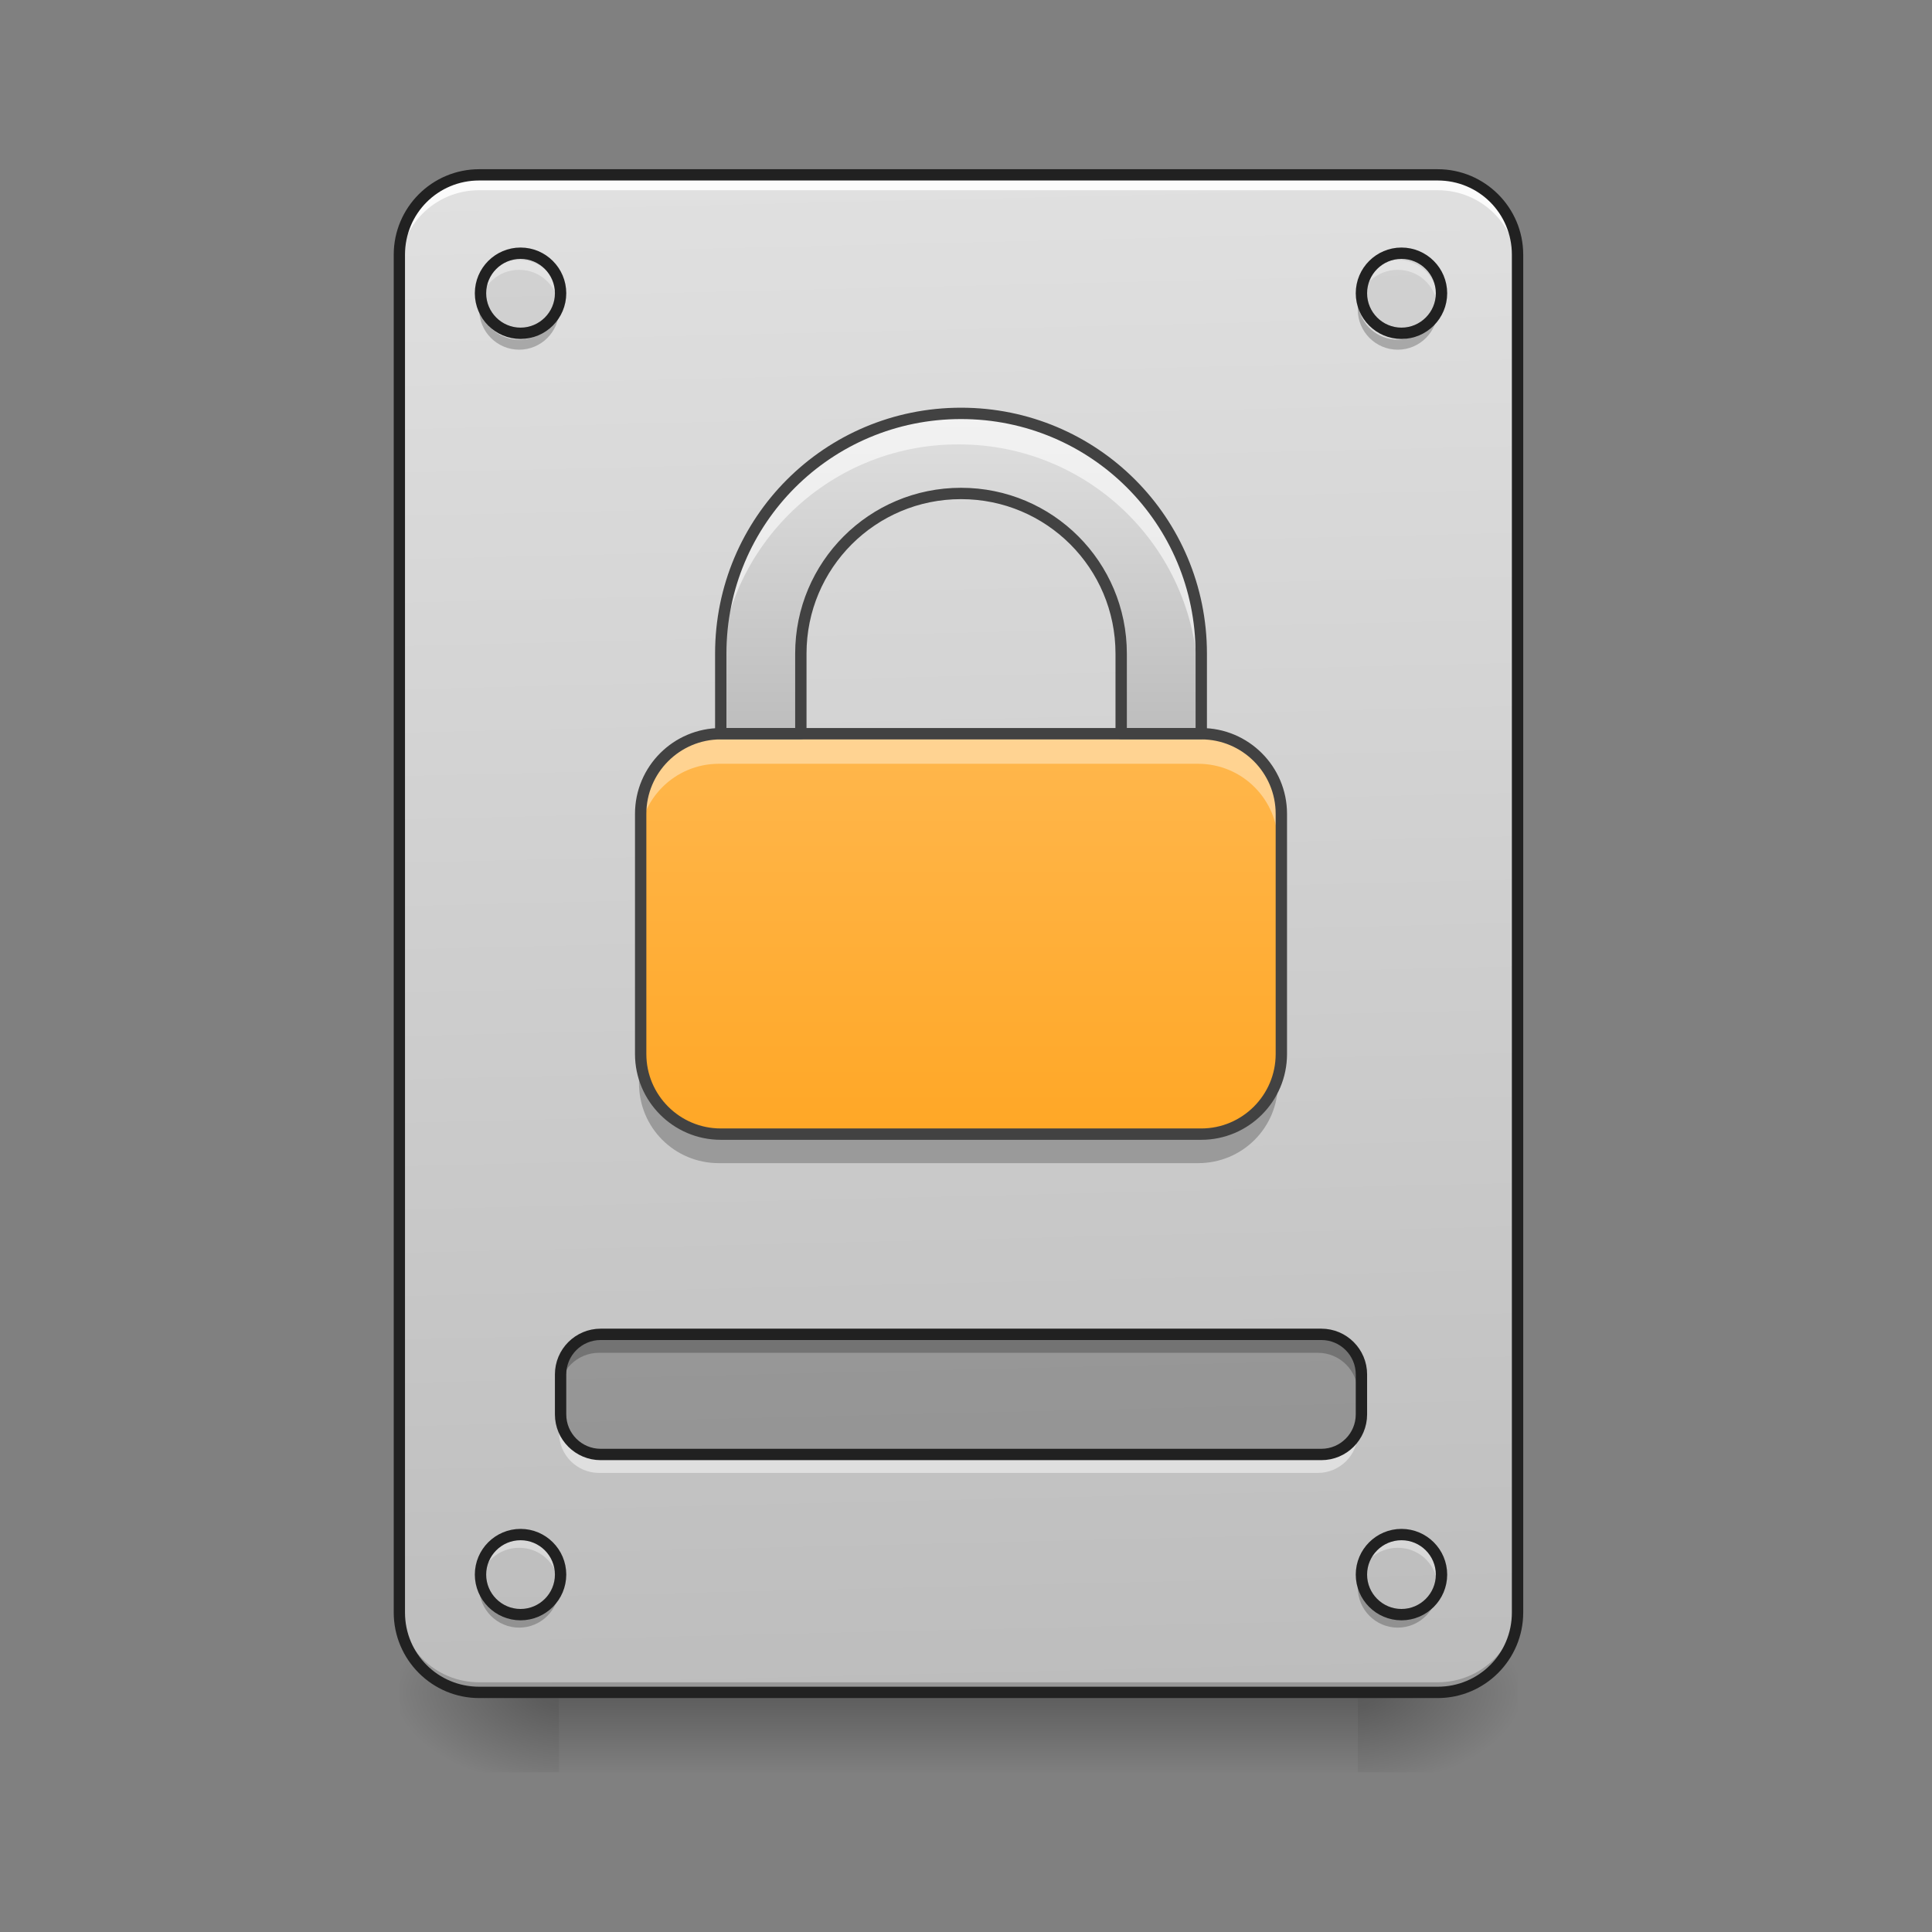 <?xml version="1.0" encoding="UTF-8"?>
<svg xmlns="http://www.w3.org/2000/svg" xmlns:xlink="http://www.w3.org/1999/xlink" width="24px" height="24px" viewBox="0 0 24 24" version="1.1">
<rect x="0" y="0" width="24" height="24" fill="#808080" stroke="none"/>
<defs>
<linearGradient id="linear0" gradientUnits="userSpaceOnUse" x1="254" y1="233.5" x2="254" y2="254.667" gradientTransform="matrix(0.047,0,0,0.047,-0,10.078)">
<stop offset="0" style="stop-color:rgb(0%,0%,0%);stop-opacity:0.275;"/>
<stop offset="1" style="stop-color:rgb(0%,0%,0%);stop-opacity:0;"/>
</linearGradient>
<radialGradient id="radial0" gradientUnits="userSpaceOnUse" cx="450.909" cy="189.579" fx="450.909" fy="189.579" r="21.167" gradientTransform="matrix(0,-0.059,-0.105,-0,36.614,47.692)">
<stop offset="0" style="stop-color:rgb(0%,0%,0%);stop-opacity:0.314;"/>
<stop offset="0.222" style="stop-color:rgb(0%,0%,0%);stop-opacity:0.275;"/>
<stop offset="1" style="stop-color:rgb(0%,0%,0%);stop-opacity:0;"/>
</radialGradient>
<radialGradient id="radial1" gradientUnits="userSpaceOnUse" cx="450.909" cy="189.579" fx="450.909" fy="189.579" r="21.167" gradientTransform="matrix(-0,0.059,0.105,0,-12.801,-5.645)">
<stop offset="0" style="stop-color:rgb(0%,0%,0%);stop-opacity:0.314;"/>
<stop offset="0.222" style="stop-color:rgb(0%,0%,0%);stop-opacity:0.275;"/>
<stop offset="1" style="stop-color:rgb(0%,0%,0%);stop-opacity:0;"/>
</radialGradient>
<radialGradient id="radial2" gradientUnits="userSpaceOnUse" cx="450.909" cy="189.579" fx="450.909" fy="189.579" r="21.167" gradientTransform="matrix(-0,-0.059,0.105,-0,-12.801,47.692)">
<stop offset="0" style="stop-color:rgb(0%,0%,0%);stop-opacity:0.314;"/>
<stop offset="0.222" style="stop-color:rgb(0%,0%,0%);stop-opacity:0.275;"/>
<stop offset="1" style="stop-color:rgb(0%,0%,0%);stop-opacity:0;"/>
</radialGradient>
<radialGradient id="radial3" gradientUnits="userSpaceOnUse" cx="450.909" cy="189.579" fx="450.909" fy="189.579" r="21.167" gradientTransform="matrix(0,0.059,-0.105,0,36.614,-5.645)">
<stop offset="0" style="stop-color:rgb(0%,0%,0%);stop-opacity:0.314;"/>
<stop offset="0.222" style="stop-color:rgb(0%,0%,0%);stop-opacity:0.275;"/>
<stop offset="1" style="stop-color:rgb(0%,0%,0%);stop-opacity:0;"/>
</radialGradient>
<linearGradient id="linear1" gradientUnits="userSpaceOnUse" x1="306.917" y1="-25.792" x2="305.955" y2="-141.415" gradientTransform="matrix(0.057,0,0,0.163,-4.39,25.229)">
<stop offset="0" style="stop-color:rgb(74.118%,74.118%,74.118%);stop-opacity:1;"/>
<stop offset="1" style="stop-color:rgb(87.843%,87.843%,87.843%);stop-opacity:1;"/>
</linearGradient>
<linearGradient id="linear2" gradientUnits="userSpaceOnUse" x1="243.417" y1="-20.5" x2="243.417" y2="-105.167" gradientTransform="matrix(0.047,0,0,0.047,0,10.078)">
<stop offset="0" style="stop-color:rgb(74.118%,74.118%,74.118%);stop-opacity:1;"/>
<stop offset="1" style="stop-color:rgb(87.843%,87.843%,87.843%);stop-opacity:1;"/>
</linearGradient>
<linearGradient id="linear3" gradientUnits="userSpaceOnUse" x1="264.583" y1="85.333" x2="264.583" y2="-20.5" gradientTransform="matrix(0.047,0,0,0.047,0,10.078)">
<stop offset="0" style="stop-color:rgb(100%,65.49%,14.902%);stop-opacity:1;"/>
<stop offset="1" style="stop-color:rgb(100%,71.765%,30.196%);stop-opacity:1;"/>
</linearGradient>
</defs>
<g id="surface1">
<path style=" stroke:none;fill-rule:nonzero;fill:url(#linear0);" d="M 6.945 21.023 L 16.867 21.023 L 16.867 22.016 L 6.945 22.016 Z M 6.945 21.023 "/>
<path style=" stroke:none;fill-rule:nonzero;fill:url(#radial0);" d="M 16.867 21.023 L 18.852 21.023 L 18.852 20.031 L 16.867 20.031 Z M 16.867 21.023 "/>
<path style=" stroke:none;fill-rule:nonzero;fill:url(#radial1);" d="M 6.945 21.023 L 4.961 21.023 L 4.961 22.016 L 6.945 22.016 Z M 6.945 21.023 "/>
<path style=" stroke:none;fill-rule:nonzero;fill:url(#radial2);" d="M 6.945 21.023 L 4.961 21.023 L 4.961 20.031 L 6.945 20.031 Z M 6.945 21.023 "/>
<path style=" stroke:none;fill-rule:nonzero;fill:url(#radial3);" d="M 16.867 21.023 L 18.852 21.023 L 18.852 22.016 L 16.867 22.016 Z M 16.867 21.023 "/>
<path style=" stroke:none;fill-rule:nonzero;fill:url(#linear1);" d="M 5.953 2.172 L 17.859 2.172 C 18.406 2.172 18.852 2.617 18.852 3.164 L 18.852 20.031 C 18.852 20.578 18.406 21.023 17.859 21.023 L 5.953 21.023 C 5.406 21.023 4.961 20.578 4.961 20.031 L 4.961 3.164 C 4.961 2.617 5.406 2.172 5.953 2.172 Z M 5.953 2.172 "/>
<path style=" stroke:none;fill-rule:nonzero;fill:rgb(0%,0%,0%);fill-opacity:0.196;" d="M 5.953 21.023 C 5.402 21.023 4.961 20.582 4.961 20.031 L 4.961 19.906 C 4.961 20.457 5.402 20.898 5.953 20.898 L 17.859 20.898 C 18.41 20.898 18.852 20.457 18.852 19.906 L 18.852 20.031 C 18.852 20.582 18.41 21.023 17.859 21.023 Z M 5.953 21.023 "/>
<path style=" stroke:none;fill-rule:nonzero;fill:rgb(100%,100%,100%);fill-opacity:0.863;" d="M 5.953 2.238 C 5.402 2.238 4.961 2.68 4.961 3.23 L 4.961 3.355 C 4.961 2.805 5.402 2.363 5.953 2.363 L 17.859 2.363 C 18.41 2.363 18.852 2.805 18.852 3.355 L 18.852 3.23 C 18.852 2.68 18.41 2.238 17.859 2.238 Z M 5.953 2.238 "/>
<path style=" stroke:none;fill-rule:nonzero;fill:rgb(12.941%,12.941%,12.941%);fill-opacity:1;" d="M 5.953 2.102 C 5.367 2.102 4.891 2.578 4.891 3.164 L 4.891 20.031 C 4.891 20.617 5.367 21.094 5.953 21.094 L 17.859 21.094 C 18.445 21.094 18.922 20.617 18.922 20.031 L 18.922 3.164 C 18.922 2.578 18.445 2.102 17.859 2.102 Z M 5.953 2.242 L 17.859 2.242 C 18.371 2.242 18.781 2.652 18.781 3.164 L 18.781 20.031 C 18.781 20.543 18.371 20.953 17.859 20.953 L 5.953 20.953 C 5.441 20.953 5.031 20.543 5.031 20.031 L 5.031 3.164 C 5.031 2.652 5.441 2.242 5.953 2.242 Z M 5.953 2.242 "/>
<path style=" stroke:none;fill-rule:nonzero;fill:rgb(74.118%,74.118%,74.118%);fill-opacity:0.392;" d="M 6.449 3.164 C 6.723 3.164 6.945 3.387 6.945 3.66 C 6.945 3.934 6.723 4.156 6.449 4.156 C 6.176 4.156 5.953 3.934 5.953 3.66 C 5.953 3.387 6.176 3.164 6.449 3.164 Z M 6.449 3.164 "/>
<path style=" stroke:none;fill-rule:nonzero;fill:rgb(74.118%,74.118%,74.118%);fill-opacity:0.392;" d="M 17.363 3.164 C 17.637 3.164 17.859 3.387 17.859 3.66 C 17.859 3.934 17.637 4.156 17.363 4.156 C 17.09 4.156 16.867 3.934 16.867 3.66 C 16.867 3.387 17.09 3.164 17.363 3.164 Z M 17.363 3.164 "/>
<path style=" stroke:none;fill-rule:nonzero;fill:rgb(74.118%,74.118%,74.118%);fill-opacity:0.392;" d="M 17.363 19.039 C 17.637 19.039 17.859 19.262 17.859 19.535 C 17.859 19.809 17.637 20.031 17.363 20.031 C 17.09 20.031 16.867 19.809 16.867 19.535 C 16.867 19.262 17.09 19.039 17.363 19.039 Z M 17.363 19.039 "/>
<path style=" stroke:none;fill-rule:nonzero;fill:rgb(74.118%,74.118%,74.118%);fill-opacity:0.392;" d="M 6.449 19.039 C 6.723 19.039 6.945 19.262 6.945 19.535 C 6.945 19.809 6.723 20.031 6.449 20.031 C 6.176 20.031 5.953 19.809 5.953 19.535 C 5.953 19.262 6.176 19.039 6.449 19.039 Z M 6.449 19.039 "/>
<path style=" stroke:none;fill-rule:nonzero;fill:rgb(0%,0%,0%);fill-opacity:0.235;" d="M 7.441 16.559 L 16.371 16.559 C 16.645 16.559 16.867 16.781 16.867 17.055 L 16.867 17.551 C 16.867 17.824 16.645 18.047 16.371 18.047 L 7.441 18.047 C 7.168 18.047 6.945 17.824 6.945 17.551 L 6.945 17.055 C 6.945 16.781 7.168 16.559 7.441 16.559 Z M 7.441 16.559 "/>
<path style=" stroke:none;fill-rule:nonzero;fill:rgb(0%,0%,0%);fill-opacity:0.235;" d="M 7.441 16.559 C 7.168 16.559 6.945 16.781 6.945 17.055 L 6.945 17.301 C 6.945 17.027 7.168 16.805 7.441 16.805 L 16.371 16.805 C 16.645 16.805 16.867 17.027 16.867 17.301 L 16.867 17.055 C 16.867 16.781 16.645 16.559 16.371 16.559 Z M 7.441 16.559 "/>
<path style=" stroke:none;fill-rule:nonzero;fill:rgb(100%,100%,100%);fill-opacity:0.471;" d="M 7.441 18.297 C 7.168 18.297 6.945 18.074 6.945 17.801 L 6.945 17.551 C 6.945 17.824 7.168 18.047 7.441 18.047 L 16.371 18.047 C 16.645 18.047 16.867 17.824 16.867 17.551 L 16.867 17.801 C 16.867 18.074 16.645 18.297 16.371 18.297 Z M 7.441 18.297 "/>
<path style="fill:none;stroke-width:3;stroke-linecap:round;stroke-linejoin:miter;stroke:rgb(12.941%,12.941%,12.941%);stroke-opacity:1;stroke-miterlimit:4;" d="M 158.75 138.25 L 349.25 138.25 C 355.083 138.25 359.833 143 359.833 148.833 L 359.833 159.417 C 359.833 165.25 355.083 170 349.25 170 L 158.75 170 C 152.917 170 148.167 165.25 148.167 159.417 L 148.167 148.833 C 148.167 143 152.917 138.25 158.75 138.25 Z M 158.75 138.25 " transform="matrix(0.047,0,0,0.047,0,10.078)"/>
<path style=" stroke:none;fill-rule:nonzero;fill:rgb(100%,100%,100%);fill-opacity:0.392;" d="M 6.449 3.227 C 6.176 3.227 5.953 3.449 5.953 3.723 C 5.953 3.742 5.953 3.766 5.957 3.785 C 5.988 3.539 6.195 3.352 6.449 3.352 C 6.703 3.352 6.91 3.539 6.941 3.785 C 6.945 3.766 6.945 3.742 6.945 3.723 C 6.945 3.449 6.723 3.227 6.449 3.227 Z M 17.363 3.227 C 17.09 3.227 16.867 3.449 16.867 3.723 C 16.867 3.742 16.867 3.766 16.871 3.785 C 16.902 3.539 17.109 3.352 17.363 3.352 C 17.617 3.352 17.824 3.539 17.855 3.785 C 17.859 3.766 17.859 3.742 17.859 3.723 C 17.859 3.449 17.637 3.227 17.363 3.227 Z M 6.449 19.102 C 6.176 19.102 5.953 19.324 5.953 19.598 C 5.953 19.617 5.953 19.641 5.957 19.66 C 5.988 19.414 6.195 19.227 6.449 19.227 C 6.703 19.227 6.91 19.414 6.941 19.66 C 6.945 19.641 6.945 19.617 6.945 19.598 C 6.945 19.324 6.723 19.102 6.449 19.102 Z M 17.363 19.102 C 17.09 19.102 16.867 19.324 16.867 19.598 C 16.867 19.617 16.867 19.641 16.871 19.66 C 16.902 19.414 17.109 19.227 17.363 19.227 C 17.617 19.227 17.824 19.414 17.855 19.66 C 17.859 19.641 17.859 19.617 17.859 19.598 C 17.859 19.324 17.637 19.102 17.363 19.102 Z M 17.363 19.102 "/>
<path style=" stroke:none;fill-rule:nonzero;fill:rgb(0%,0%,0%);fill-opacity:0.235;" d="M 6.449 20.219 C 6.176 20.219 5.953 19.996 5.953 19.723 C 5.953 19.699 5.953 19.68 5.957 19.66 C 5.988 19.906 6.195 20.094 6.449 20.094 C 6.703 20.094 6.91 19.906 6.941 19.66 C 6.945 19.68 6.945 19.699 6.945 19.723 C 6.945 19.996 6.723 20.219 6.449 20.219 Z M 17.363 20.219 C 17.09 20.219 16.867 19.996 16.867 19.723 C 16.867 19.699 16.867 19.68 16.871 19.66 C 16.902 19.906 17.109 20.094 17.363 20.094 C 17.617 20.094 17.824 19.906 17.855 19.66 C 17.859 19.68 17.859 19.699 17.859 19.723 C 17.859 19.996 17.637 20.219 17.363 20.219 Z M 6.449 4.344 C 6.176 4.344 5.953 4.121 5.953 3.848 C 5.953 3.824 5.953 3.805 5.957 3.785 C 5.988 4.031 6.195 4.219 6.449 4.219 C 6.703 4.219 6.91 4.031 6.941 3.785 C 6.945 3.805 6.945 3.824 6.945 3.848 C 6.945 4.121 6.723 4.344 6.449 4.344 Z M 17.363 4.344 C 17.09 4.344 16.867 4.121 16.867 3.848 C 16.867 3.824 16.867 3.805 16.871 3.785 C 16.902 4.031 17.109 4.219 17.363 4.219 C 17.617 4.219 17.824 4.031 17.855 3.785 C 17.859 3.805 17.859 3.824 17.859 3.848 C 17.859 4.121 17.637 4.344 17.363 4.344 Z M 17.363 4.344 "/>
<path style="fill:none;stroke-width:3;stroke-linecap:round;stroke-linejoin:miter;stroke:rgb(12.941%,12.941%,12.941%);stroke-opacity:1;stroke-miterlimit:4;" d="M 137.583 -147.5 C 143.417 -147.5 148.167 -142.75 148.167 -136.917 C 148.167 -131.083 143.417 -126.333 137.583 -126.333 C 131.75 -126.333 127 -131.083 127 -136.917 C 127 -142.75 131.75 -147.5 137.583 -147.5 Z M 137.583 -147.5 " transform="matrix(0.047,0,0,0.047,0,10.078)"/>
<path style="fill:none;stroke-width:3;stroke-linecap:round;stroke-linejoin:miter;stroke:rgb(12.941%,12.941%,12.941%);stroke-opacity:1;stroke-miterlimit:4;" d="M 370.417 -147.5 C 376.25 -147.5 381 -142.75 381 -136.917 C 381 -131.083 376.25 -126.333 370.417 -126.333 C 364.583 -126.333 359.833 -131.083 359.833 -136.917 C 359.833 -142.75 364.583 -147.5 370.417 -147.5 Z M 370.417 -147.5 " transform="matrix(0.047,0,0,0.047,0,10.078)"/>
<path style="fill:none;stroke-width:3;stroke-linecap:round;stroke-linejoin:miter;stroke:rgb(12.941%,12.941%,12.941%);stroke-opacity:1;stroke-miterlimit:4;" d="M 370.417 191.167 C 376.25 191.167 381 195.917 381 201.75 C 381 207.583 376.25 212.333 370.417 212.333 C 364.583 212.333 359.833 207.583 359.833 201.75 C 359.833 195.917 364.583 191.167 370.417 191.167 Z M 370.417 191.167 " transform="matrix(0.047,0,0,0.047,0,10.078)"/>
<path style="fill:none;stroke-width:3;stroke-linecap:round;stroke-linejoin:miter;stroke:rgb(12.941%,12.941%,12.941%);stroke-opacity:1;stroke-miterlimit:4;" d="M 137.583 191.167 C 143.417 191.167 148.167 195.917 148.167 201.75 C 148.167 207.583 143.417 212.333 137.583 212.333 C 131.75 212.333 127 207.583 127 201.75 C 127 195.917 131.75 191.167 137.583 191.167 Z M 137.583 191.167 " transform="matrix(0.047,0,0,0.047,0,10.078)"/>
<path style=" stroke:none;fill-rule:nonzero;fill:url(#linear2);" d="M 11.906 5.148 C 10.258 5.148 8.93 6.477 8.93 8.125 L 8.93 9.117 L 9.922 9.117 L 9.922 8.125 C 9.922 7.027 10.809 6.141 11.906 6.141 C 13.004 6.141 13.891 7.027 13.891 8.125 L 13.891 9.117 L 14.883 9.117 L 14.883 8.125 C 14.883 6.477 13.555 5.148 11.906 5.148 Z M 11.906 5.148 "/>
<path style=" stroke:none;fill-rule:nonzero;fill:url(#linear3);" d="M 8.93 9.117 L 14.883 9.117 C 15.43 9.117 15.875 9.562 15.875 10.109 L 15.875 13.086 C 15.875 13.633 15.43 14.078 14.883 14.078 L 8.93 14.078 C 8.383 14.078 7.938 13.633 7.938 13.086 L 7.938 10.109 C 7.938 9.562 8.383 9.117 8.93 9.117 Z M 8.93 9.117 "/>
<path style=" stroke:none;fill-rule:nonzero;fill:rgb(100%,100%,100%);fill-opacity:0.588;" d="M 11.906 5.148 C 10.258 5.148 8.93 6.477 8.93 8.125 L 8.93 8.496 C 8.93 6.848 10.258 5.52 11.906 5.52 C 13.555 5.52 14.883 6.848 14.883 8.496 L 14.883 8.125 C 14.883 6.477 13.555 5.148 11.906 5.148 Z M 11.906 5.148 "/>
<path style="fill:none;stroke-width:3;stroke-linecap:butt;stroke-linejoin:round;stroke:rgb(25.882%,25.882%,25.882%);stroke-opacity:1;stroke-miterlimit:4;" d="M 254 -105.167 C 218.833 -105.167 190.5 -76.833 190.5 -41.667 L 190.5 -20.5 L 211.667 -20.5 L 211.667 -41.667 C 211.667 -65.083 230.583 -84 254 -84 C 277.417 -84 296.333 -65.083 296.333 -41.667 L 296.333 -20.5 L 317.5 -20.5 L 317.5 -41.667 C 317.5 -76.833 289.167 -105.167 254 -105.167 Z M 254 -105.167 " transform="matrix(0.047,0,0,0.047,0,10.078)"/>
<path style=" stroke:none;fill-rule:nonzero;fill:rgb(100%,100%,100%);fill-opacity:0.392;" d="M 8.93 9.117 C 8.379 9.117 7.938 9.559 7.938 10.109 L 7.938 10.48 C 7.938 9.934 8.379 9.488 8.93 9.488 L 14.883 9.488 C 15.434 9.488 15.875 9.934 15.875 10.48 L 15.875 10.109 C 15.875 9.559 15.434 9.117 14.883 9.117 Z M 8.93 9.117 "/>
<path style=" stroke:none;fill-rule:nonzero;fill:rgb(0%,0%,0%);fill-opacity:0.235;" d="M 8.93 14.449 C 8.379 14.449 7.938 14.008 7.938 13.457 L 7.938 13.086 C 7.938 13.637 8.379 14.078 8.93 14.078 L 14.883 14.078 C 15.434 14.078 15.875 13.637 15.875 13.086 L 15.875 13.457 C 15.875 14.008 15.434 14.449 14.883 14.449 Z M 8.93 14.449 "/>
<path style="fill:none;stroke-width:3;stroke-linecap:butt;stroke-linejoin:round;stroke:rgb(25.882%,25.882%,25.882%);stroke-opacity:1;stroke-miterlimit:4;" d="M 190.5 -20.5 L 317.5 -20.5 C 329.167 -20.5 338.667 -11 338.667 0.667 L 338.667 64.167 C 338.667 75.833 329.167 85.333 317.5 85.333 L 190.5 85.333 C 178.833 85.333 169.333 75.833 169.333 64.167 L 169.333 0.667 C 169.333 -11 178.833 -20.5 190.5 -20.5 Z M 190.5 -20.5 " transform="matrix(0.047,0,0,0.047,0,10.078)"/>
</g>
</svg>
